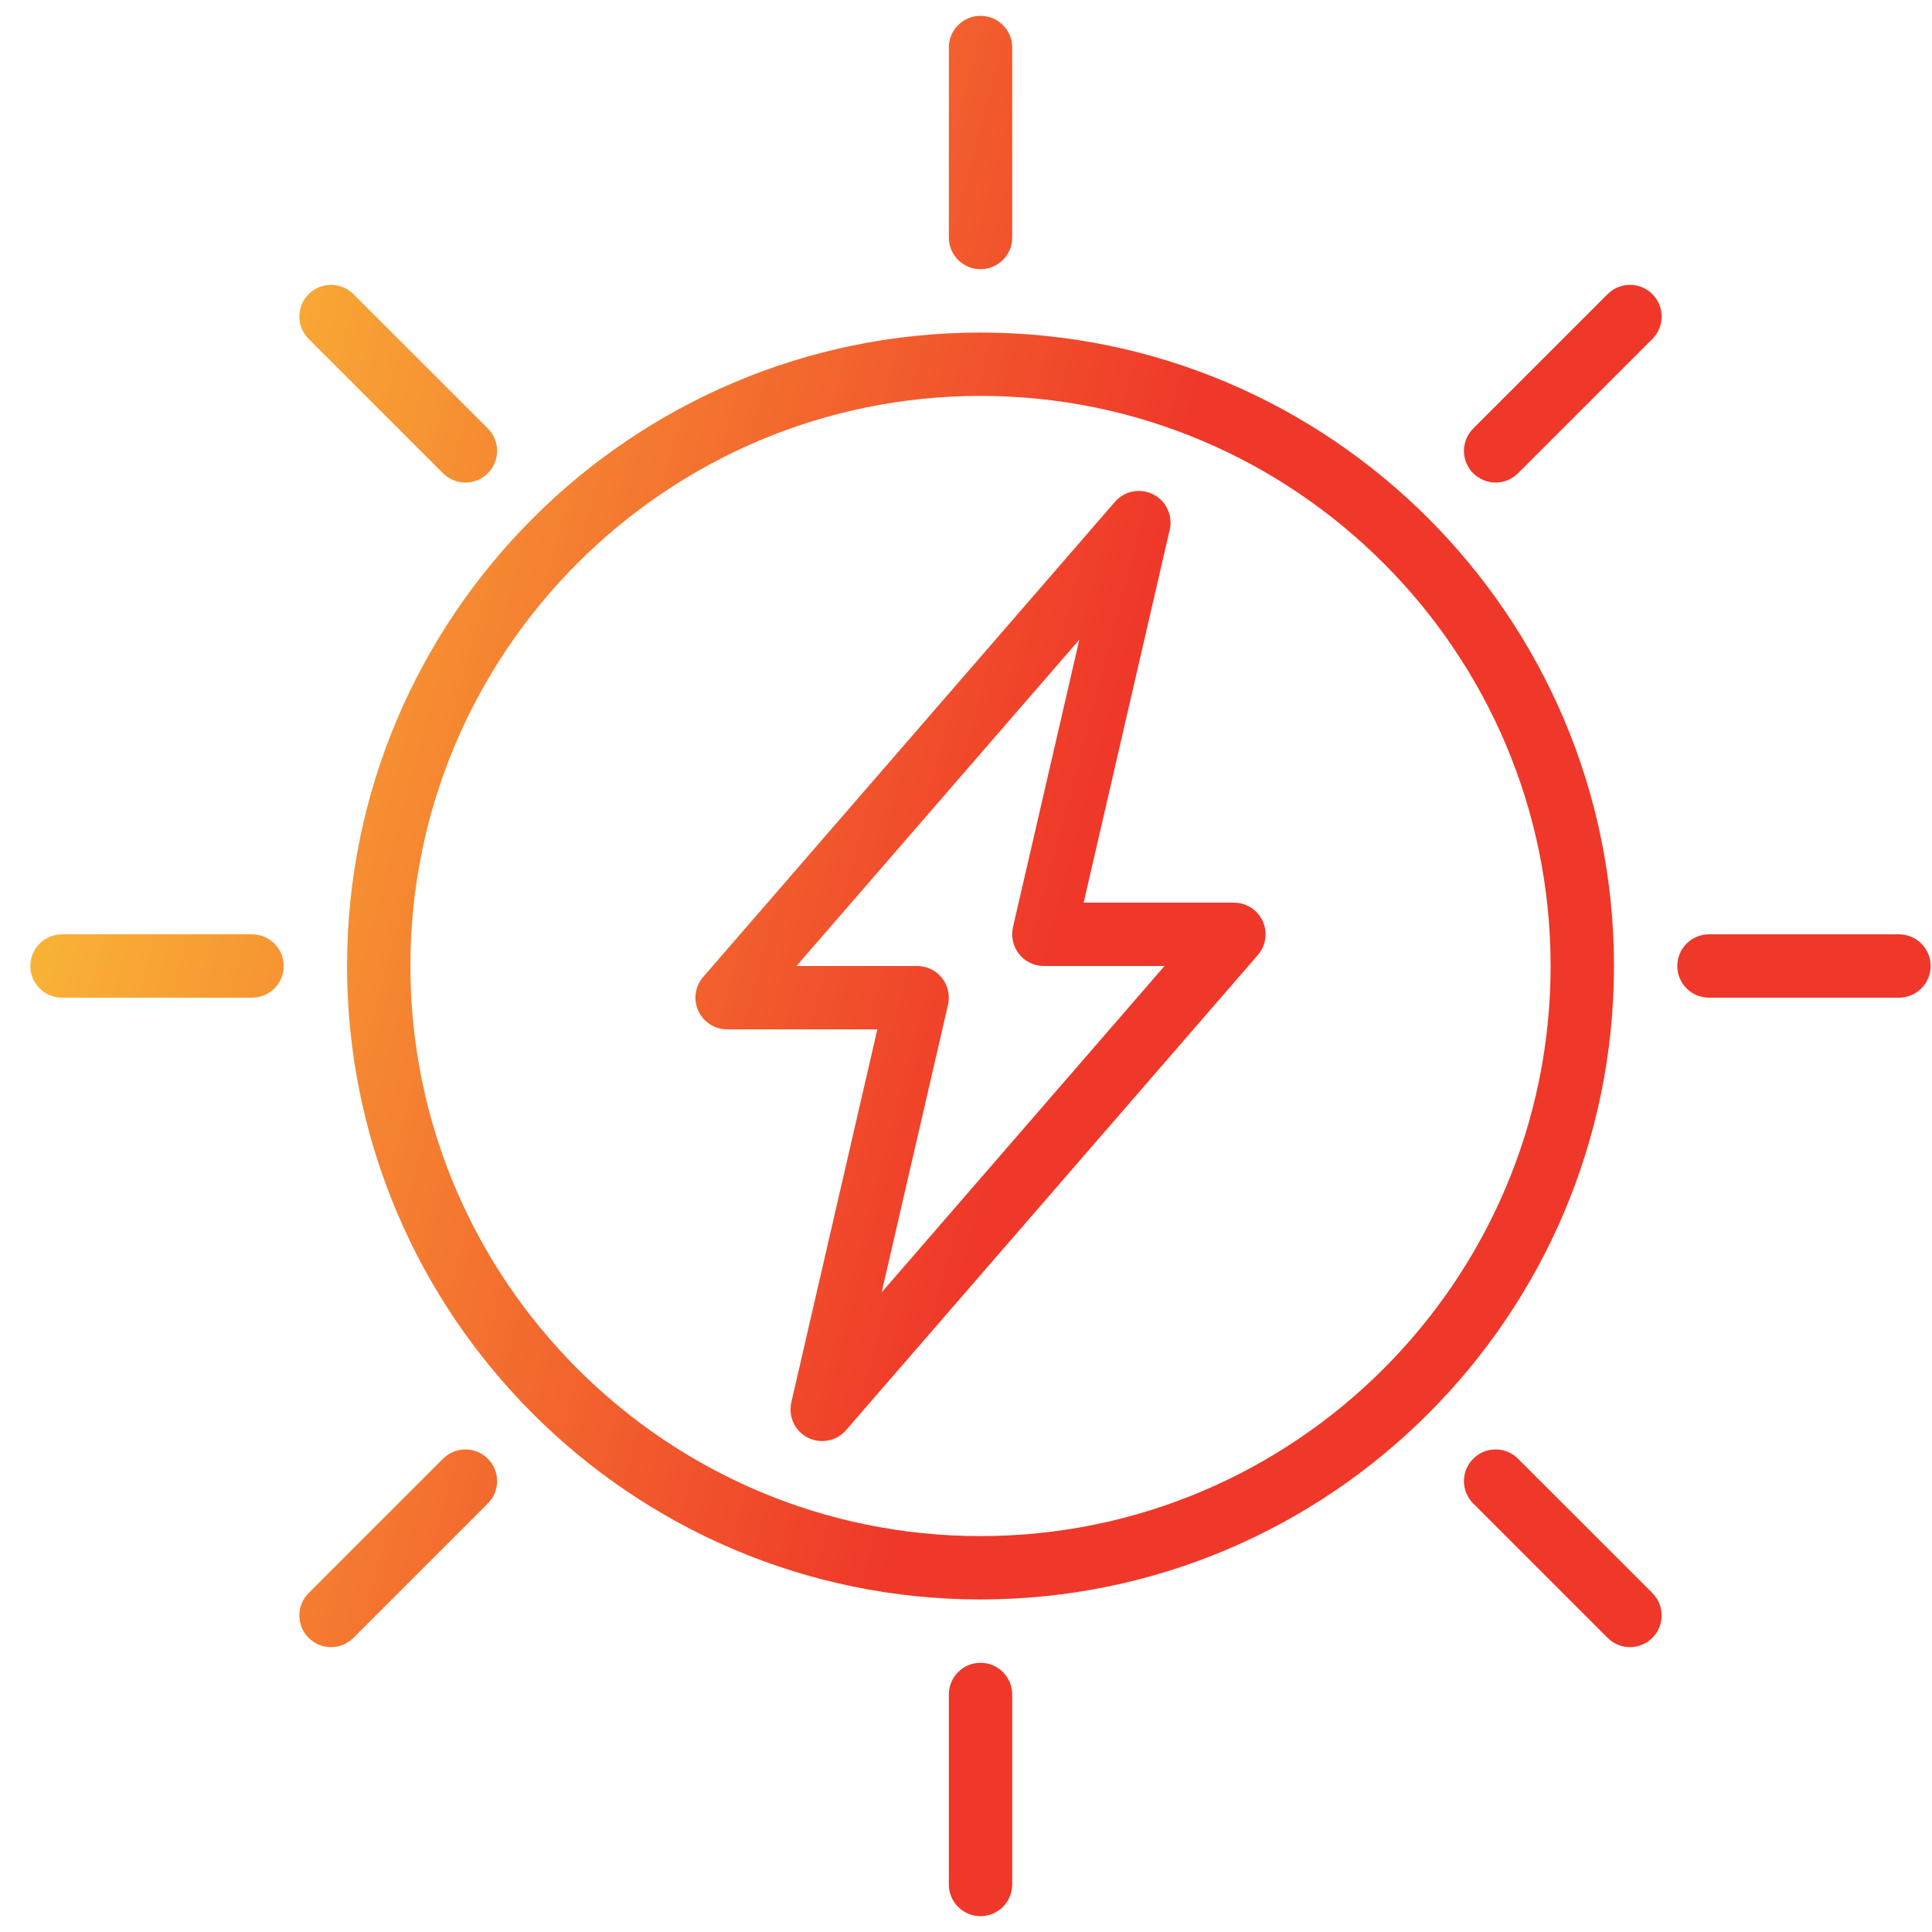 <?xml version="1.0" encoding="UTF-8"?>
<svg width="61px" height="61px" viewBox="0 0 61 61" version="1.1" xmlns="http://www.w3.org/2000/svg" xmlns:xlink="http://www.w3.org/1999/xlink">
    <!-- Generator: Sketch 63.1 (92452) - https://sketch.com -->
    <title>special_1</title>
    <desc>Created with Sketch.</desc>
    <defs>
        <linearGradient x1="-1.11022302e-14%" y1="50%" x2="50%" y2="63.169%" id="linearGradient-1">
            <stop stop-color="#F9B136" offset="0%"></stop>
            <stop stop-color="#EF3829" offset="100%"></stop>
        </linearGradient>
    </defs>
    <g id="Page-1" stroke="none" stroke-width="1" fill="none" fill-rule="evenodd">
        <g id="special_1" fill="url(#linearGradient-1)">
            <path d="M59.958,31.5 L53.958,31.5 C53.406,31.5 52.958,31.052 52.958,30.5 C52.958,29.948 53.406,29.5 53.958,29.5 L59.958,29.5 C60.51,29.5 60.958,29.948 60.958,30.5 C60.958,31.052 60.51,31.5 59.958,31.5 Z M51.464,52.006 C51.208,52.006 50.953,51.908 50.758,51.713 L46.515,47.471 C46.124,47.08 46.124,46.448 46.515,46.057 C46.906,45.666 47.539,45.666 47.929,46.057 L52.172,50.299 C52.562,50.69 52.562,51.322 52.172,51.713 C51.977,51.908 51.72,52.006 51.464,52.006 Z M47.929,14.943 C47.734,15.139 47.478,15.236 47.222,15.236 C46.966,15.236 46.71,15.138 46.515,14.943 C46.124,14.552 46.124,13.92 46.515,13.529 L50.758,9.287 C51.148,8.896 51.78,8.896 52.172,9.287 C52.562,9.678 52.562,10.31 52.172,10.701 L47.929,14.943 Z M30.958,50.5 C19.93,50.5 10.958,41.528 10.958,30.5 C10.958,19.471 19.93,10.5 30.958,10.5 C41.987,10.5 50.959,19.471 50.959,30.5 C50.959,41.528 41.987,50.5 30.958,50.5 Z M30.958,12.5 C21.034,12.5 12.958,20.575 12.958,30.5 C12.958,40.425 21.034,48.5 30.958,48.5 C40.883,48.5 48.958,40.425 48.958,30.5 C48.958,20.575 40.883,12.5 30.958,12.5 Z M26.714,45.154 C26.519,45.38 26.242,45.5 25.958,45.5 C25.804,45.5 25.649,45.465 25.505,45.392 C25.096,45.184 24.882,44.723 24.985,44.275 L27.701,32.5 L22.958,32.5 C22.566,32.5 22.211,32.271 22.048,31.916 C21.885,31.56 21.945,31.142 22.202,30.846 L35.202,15.846 C35.503,15.498 36.002,15.401 36.411,15.609 C36.821,15.817 37.037,16.278 36.932,16.726 L34.215,28.5 L38.958,28.5 C39.351,28.5 39.705,28.729 39.868,29.084 C40.031,29.44 39.971,29.858 39.714,30.154 L26.714,45.154 Z M32.958,30.5 C32.653,30.5 32.365,30.361 32.176,30.123 C31.986,29.885 31.916,29.573 31.983,29.275 L34.079,20.195 L25.148,30.5 L28.958,30.5 C29.263,30.5 29.551,30.639 29.74,30.877 C29.93,31.115 30,31.427 29.932,31.725 L27.837,40.805 L36.768,30.5 L32.958,30.5 Z M30.958,8.5 C30.406,8.5 29.958,8.052 29.958,7.5 L29.958,1.5 C29.958,0.948 30.406,0.5 30.958,0.5 C31.51,0.5 31.959,0.948 31.959,1.5 L31.959,7.5 C31.959,8.052 31.51,8.5 30.958,8.5 Z M14.695,15.236 C14.439,15.236 14.183,15.138 13.988,14.943 L9.745,10.701 C9.354,10.31 9.354,9.678 9.745,9.287 C10.135,8.896 10.768,8.896 11.159,9.287 L15.402,13.529 C15.794,13.92 15.794,14.552 15.402,14.943 C15.207,15.139 14.95,15.236 14.695,15.236 Z M7.958,31.5 L1.959,31.5 C1.406,31.5 0.958,31.052 0.958,30.5 C0.958,29.948 1.406,29.5 1.959,29.5 L7.958,29.5 C8.511,29.5 8.958,29.948 8.958,30.5 C8.958,31.052 8.511,31.5 7.958,31.5 Z M13.988,46.057 C14.379,45.666 15.012,45.666 15.402,46.057 C15.794,46.448 15.794,47.08 15.402,47.471 L11.159,51.713 C10.964,51.908 10.708,52.006 10.452,52.006 C10.196,52.006 9.94,51.908 9.745,51.713 C9.354,51.322 9.354,50.69 9.745,50.299 L13.988,46.057 Z M30.958,52.5 C31.51,52.5 31.959,52.948 31.959,53.5 L31.959,59.5 C31.959,60.052 31.51,60.5 30.958,60.5 C30.406,60.5 29.958,60.052 29.958,59.5 L29.958,53.5 C29.958,52.948 30.406,52.5 30.958,52.5 Z" id="Shape"></path>
        </g>
    </g>
</svg>